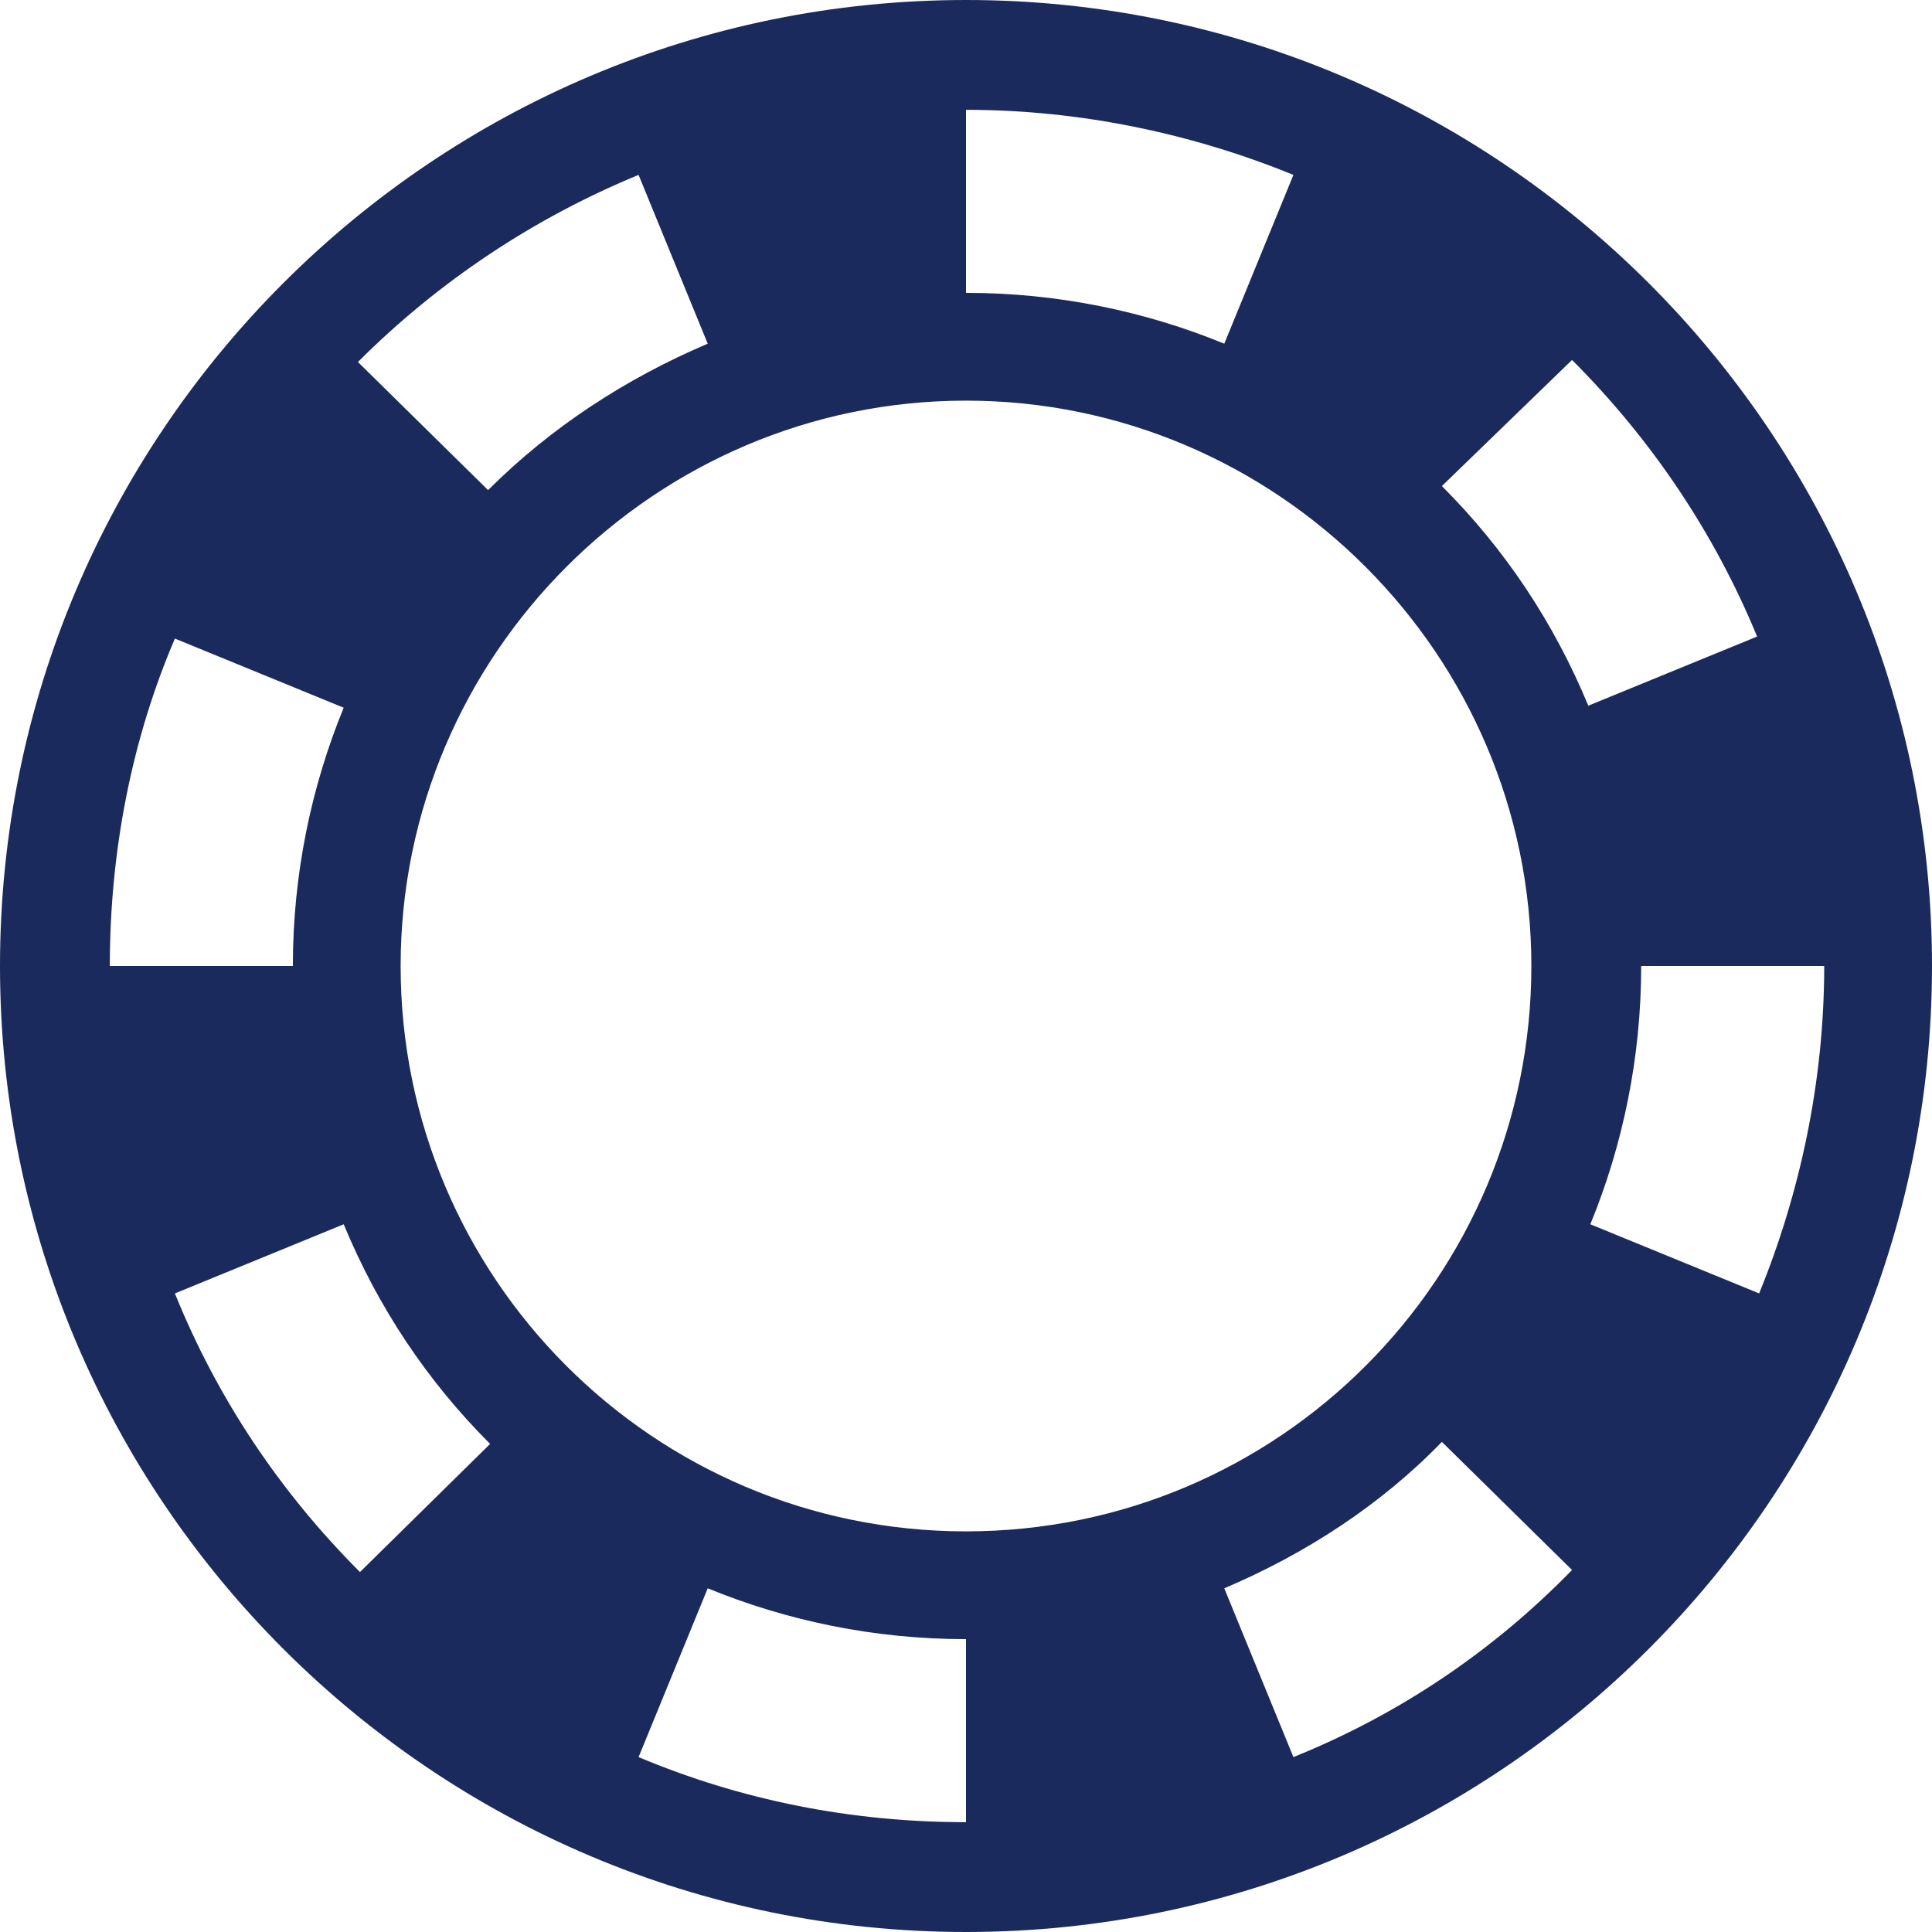 <svg width="19" height="19" viewBox="0 0 19 19" fill="none" xmlns="http://www.w3.org/2000/svg">
<path d="M9.5 0C4.26 0 0 4.26 0 9.5C0 14.74 4.26 19 9.5 19C14.74 19 19 14.74 19 9.5C19 4.26 14.74 0 9.5 0ZM15.46 3.54C16.24 4.32 16.86 5.24 17.28 6.26L15.62 6.94C15.28 6.12 14.8 5.4 14.18 4.78L15.46 3.54ZM9.5 1.08C10.64 1.08 11.74 1.32 12.72 1.72L12.04 3.38C11.26 3.06 10.4 2.88 9.5 2.88C9.5 2.88 9.5 1.08 9.5 1.08ZM6.28 1.72L6.96 3.38C6.16 3.72 5.42 4.2 4.8 4.82L3.52 3.56C4.32 2.76 5.26 2.14 6.28 1.72ZM1.72 6.28L3.38 6.96C3.06 7.74 2.88 8.6 2.88 9.5H1.08C1.08 8.36 1.3 7.26 1.72 6.28ZM3.54 15.46C2.76 14.68 2.14 13.76 1.72 12.72L3.38 12.04C3.72 12.86 4.2 13.58 4.82 14.2L3.54 15.46ZM9.5 17.92C8.36 17.92 7.28 17.7 6.28 17.28L6.96 15.62C7.74 15.94 8.6 16.12 9.5 16.12V17.92ZM3.94 9.5C3.94 6.44 6.44 3.94 9.5 3.94C12.56 3.94 15.06 6.44 15.06 9.5C15.06 12.56 12.58 15.06 9.5 15.06C6.42 15.06 3.94 12.56 3.94 9.5ZM12.72 17.28L12.04 15.62C12.84 15.28 13.58 14.8 14.18 14.18L15.46 15.44C14.68 16.24 13.76 16.86 12.72 17.28ZM15.64 12.04C15.96 11.26 16.14 10.4 16.14 9.5H17.94C17.94 10.64 17.7 11.74 17.3 12.72L15.64 12.04Z" fill="#1B2A5D"/>
</svg>
